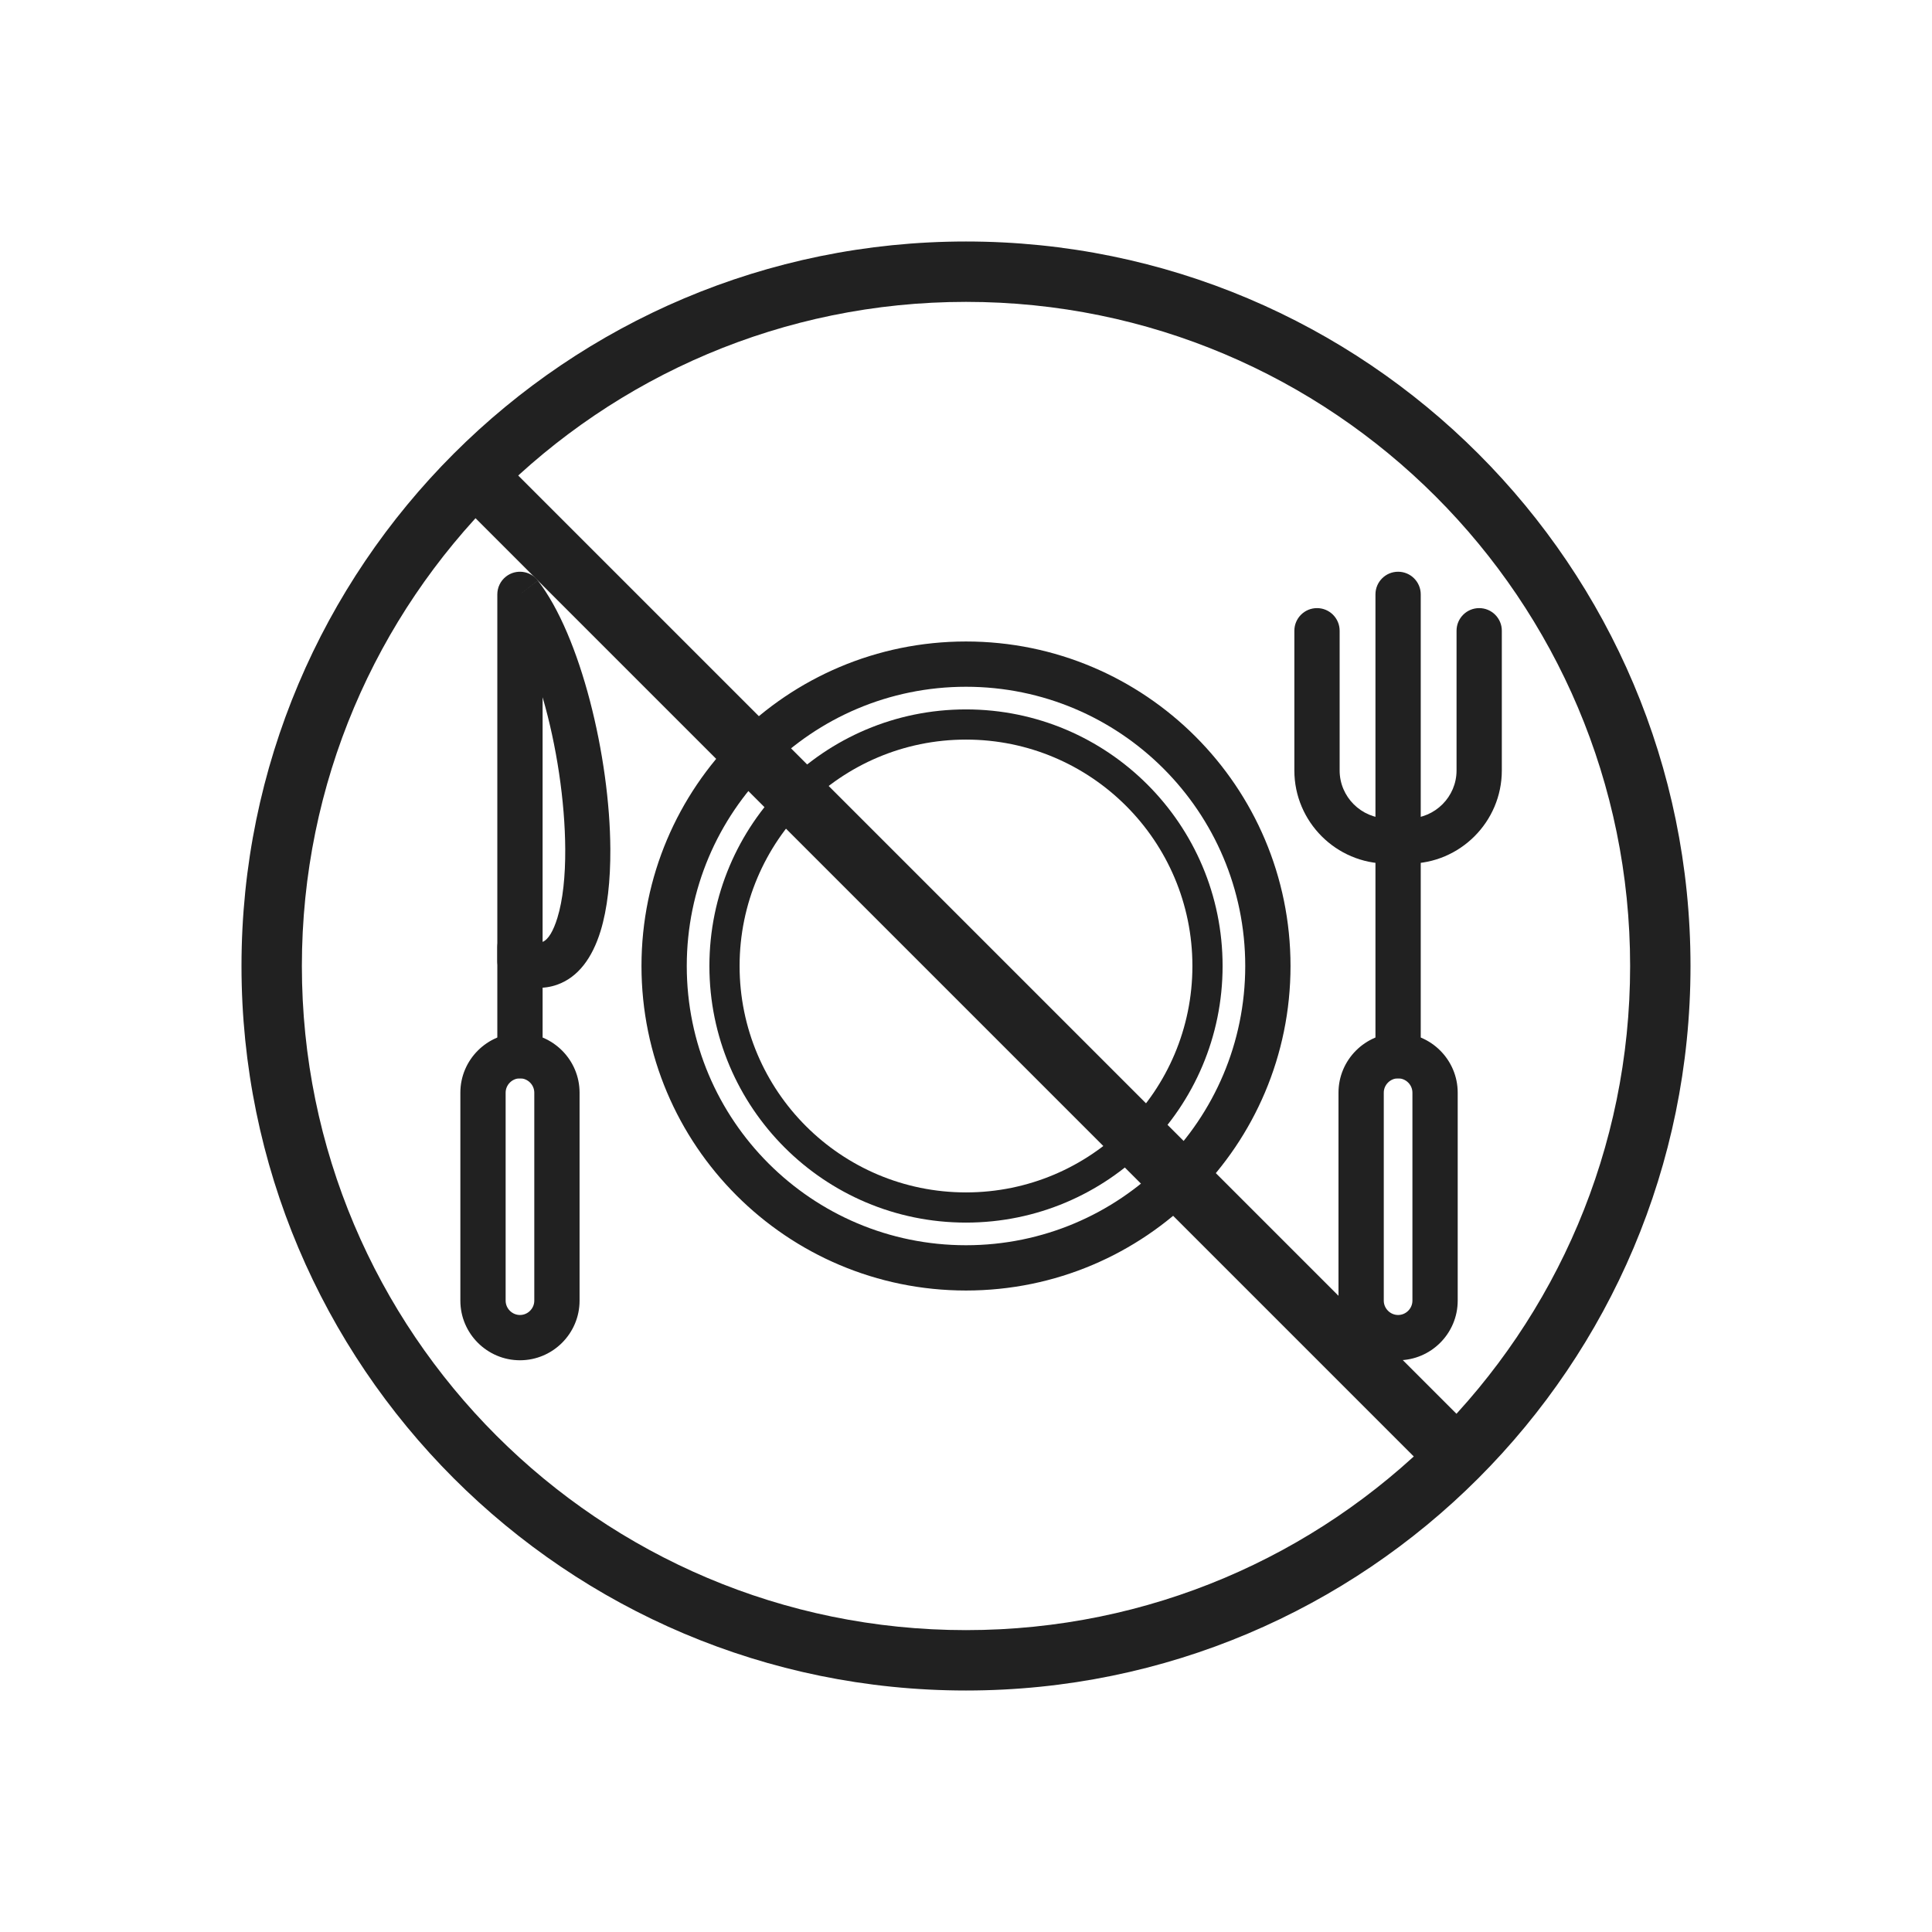 <?xml version="1.0" encoding="UTF-8"?>
<!DOCTYPE svg PUBLIC "-//W3C//DTD SVG 1.1//EN" "http://www.w3.org/Graphics/SVG/1.1/DTD/svg11.dtd">
<!-- Creator: CorelDRAW -->
<svg xmlns="http://www.w3.org/2000/svg" xml:space="preserve" width="2048px" height="2048px" style="shape-rendering:geometricPrecision; text-rendering:geometricPrecision; image-rendering:optimizeQuality; fill-rule:evenodd; clip-rule:evenodd"
viewBox="0 0 2048 2048"
 xmlns:xlink="http://www.w3.org/1999/xlink">
 <defs>
  <style type="text/css">
   <![CDATA[
    .fil1 {fill:none}
    .fil0 {fill:#212121;fill-rule:nonzero}
   ]]>
  </style>
 </defs>
 <g id="Layer_x0020_1">
  <g id="_475157040">
   <path id="_475157784" class="fil0" d="M1024 255.998c212.073,0 404.074,85.963 543.056,224.946 138.983,138.982 224.946,330.983 224.946,543.056 0,212.073 -85.963,404.074 -224.946,543.056 -138.982,138.983 -330.983,224.946 -543.056,224.946 -212.073,0 -404.074,-85.963 -543.056,-224.946 -138.983,-138.982 -224.946,-330.983 -224.946,-543.056 0,-212.073 85.963,-404.074 224.946,-543.056 138.982,-138.983 330.983,-224.946 543.056,-224.946zm497.806 270.196c-127.396,-127.397 -303.398,-206.195 -497.806,-206.195 -194.407,0 -370.409,78.797 -497.806,206.195 -127.397,127.396 -206.195,303.398 -206.195,497.806 0,194.407 78.797,370.409 206.195,497.806 127.396,127.397 303.398,206.195 497.806,206.195 194.407,0 370.409,-78.797 497.806,-206.195 127.397,-127.396 206.195,-303.398 206.195,-497.806 0,-194.407 -78.797,-370.409 -206.195,-497.806z"/>
   <path id="_475157328" class="fil0" d="M534.624 489.374c-12.495,-12.495 -32.755,-12.495 -45.25,0 -12.495,12.495 -12.495,32.755 0,45.25l1024 1024c12.495,12.495 32.755,12.495 45.25,0 12.495,-12.495 12.495,-32.755 0,-45.25l-1024 -1024z"/>
  </g>
  <path class="fil0" d="M1592 668.625c0,-13.254 -10.746,-24 -24,-24 -13.254,0 -24,10.746 -24,24l0 148.152c0,13.921 -5.713,26.594 -14.915,35.796 -9.202,9.202 -21.876,14.915 -35.797,14.915l-22.499 0c-13.921,0 -26.595,-5.713 -35.797,-14.915 -9.202,-9.201 -14.915,-21.875 -14.915,-35.796l0 -148.152c0,-13.254 -10.746,-24 -24,-24 -13.254,0 -24,10.746 -24,24l0 148.152c0,27.171 11.099,51.856 28.977,69.734 17.878,17.878 42.563,28.977 69.735,28.977l22.499 0c27.171,0 51.856,-11.099 69.735,-28.977 17.878,-17.878 28.977,-42.562 28.977,-69.734l0 -148.152z"/>
  <path class="fil0" d="M1506.04 630.063c0,-13.254 -10.746,-24 -24,-24 -13.254,0 -24,10.746 -24,24l0 489.025c0,13.254 10.746,24 24,24 13.254,0 24,-10.746 24,-24l0 -489.025z"/>
  <path class="fil0" d="M1482.04 1095.09l0.001 0c17.401,0 33.203,7.102 44.642,18.541 11.439,11.439 18.541,27.242 18.541,44.642l0 220.482c0,17.401 -7.102,33.204 -18.541,44.643 -11.439,11.439 -27.241,18.541 -44.642,18.541l-0.001 0c-17.401,0 -33.203,-7.102 -44.642,-18.541 -11.439,-11.439 -18.541,-27.242 -18.541,-44.643l0 -220.482c0,-17.4 7.102,-33.203 18.541,-44.642 11.439,-11.439 27.242,-18.541 44.642,-18.541zm0.001 48l-0.001 0c-4.149,0 -7.942,1.716 -10.704,4.479 -2.763,2.763 -4.479,6.555 -4.479,10.704l0 220.482c0,4.15 1.716,7.943 4.479,10.706 2.763,2.763 6.554,4.479 10.704,4.479l0.001 0c4.15,0 7.942,-1.716 10.704,-4.479 2.763,-2.763 4.479,-6.555 4.479,-10.706l0 -220.482c0,-4.149 -1.716,-7.942 -4.479,-10.704 -2.763,-2.763 -6.554,-4.479 -10.704,-4.479z"/>
  <path class="fil0" d="M575.183 1004.06c0,-13.254 -10.746,-24 -24,-24 -13.254,0 -24,10.746 -24,24l0 115.029c0,13.254 10.746,24 24,24 13.254,0 24,-10.746 24,-24l0 -115.029z"/>
  <path class="fil0" d="M551.184 1143.09l-0.002 0c-4.149,0 -7.942,1.716 -10.703,4.479 -2.763,2.763 -4.479,6.555 -4.479,10.704l0 220.482c0,4.15 1.716,7.943 4.479,10.706 2.761,2.763 6.554,4.479 10.703,4.479l0.002 0c4.15,0 7.942,-1.716 10.704,-4.479 2.763,-2.763 4.479,-6.555 4.479,-10.706l0 -220.482c0,-4.149 -1.716,-7.942 -4.479,-10.704 -2.763,-2.763 -6.555,-4.479 -10.704,-4.479zm-0.002 -48l0.002 0c17.4,0 33.203,7.102 44.642,18.541 11.439,11.439 18.541,27.242 18.541,44.642l0 220.482c0,17.401 -7.102,33.204 -18.541,44.643 -11.439,11.439 -27.241,18.541 -44.642,18.541l-0.002 0c-17.4,0 -33.203,-7.101 -44.641,-18.541 -11.439,-11.439 -18.541,-27.242 -18.541,-44.643l0 -220.482c0,-17.4 7.102,-33.203 18.541,-44.642 11.438,-11.44 27.241,-18.541 44.641,-18.541z"/>
  <path class="fil0" d="M575.181 739.116l0 259.331c6.231,-2.58 11.467,-11.812 15.685,-25.509 5.838,-18.958 8.448,-44.224 8.311,-72.617 -0.247,-50.869 -9.123,-110.17 -23.997,-161.205zm-48 279.549l0 -388.602c0.005,-7.159 3.197,-14.239 9.292,-18.965 10.474,-8.122 25.551,-6.217 33.673,4.257l-18.965 14.708 18.938 -14.626c45.325,58.44 76.397,186.751 76.872,284.697 0.159,33.092 -3.099,63.243 -10.374,86.865 -8.784,28.524 -23.751,48.932 -45.99,56.824 -13.796,4.894 -29.248,4.525 -46.401,-2.184 -9.862,-2.982 -17.046,-12.139 -17.046,-22.975z"/>
  <path class="fil0" d="M1024 679.999c94.99,0 180.992,38.505 243.243,100.758 62.252,62.251 100.758,148.253 100.758,243.243 0,94.99 -38.505,180.992 -100.758,243.243 -62.251,62.252 -148.253,100.758 -243.243,100.758 -94.99,0 -180.992,-38.505 -243.243,-100.758 -62.252,-62.251 -100.758,-148.253 -100.758,-243.243 0,-94.99 38.505,-180.992 100.758,-243.243 62.251,-62.252 148.253,-100.758 243.243,-100.758zm209.306 134.695c-53.563,-53.564 -127.566,-86.695 -209.306,-86.695 -81.739,0 -155.743,33.131 -209.306,86.695 -53.564,53.563 -86.695,127.566 -86.695,209.306 0,81.739 33.131,155.743 86.695,209.306 53.563,53.564 127.566,86.695 209.306,86.695 81.739,0 155.743,-33.131 209.306,-86.695 53.564,-53.563 86.695,-127.566 86.695,-209.306 0,-81.739 -33.131,-155.743 -86.695,-209.306z"/>
  <path class="fil0" d="M1024 751.999c75.108,0 143.111,30.447 192.332,79.669 49.222,49.221 79.669,117.224 79.669,192.332 0,75.108 -30.447,143.111 -79.669,192.332 -49.221,49.222 -117.224,79.669 -192.332,79.669 -75.108,0 -143.111,-30.447 -192.332,-79.669 -49.222,-49.221 -79.669,-117.224 -79.669,-192.332 0,-75.108 30.447,-143.111 79.669,-192.332 49.221,-49.222 117.224,-79.669 192.332,-79.669zm169.707 102.294c-43.429,-43.43 -103.432,-70.293 -169.707,-70.293 -66.275,0 -126.278,26.863 -169.707,70.293 -43.43,43.429 -70.293,103.432 -70.293,169.707 0,66.275 26.863,126.278 70.293,169.707 43.429,43.43 103.432,70.293 169.707,70.293 66.275,0 126.278,-26.863 169.707,-70.293 43.43,-43.429 70.293,-103.432 70.293,-169.707 0,-66.275 -26.863,-126.278 -70.293,-169.707z"/>
 </g>
 <rect class="fil1" width="2048" height="2048"/>
</svg>
